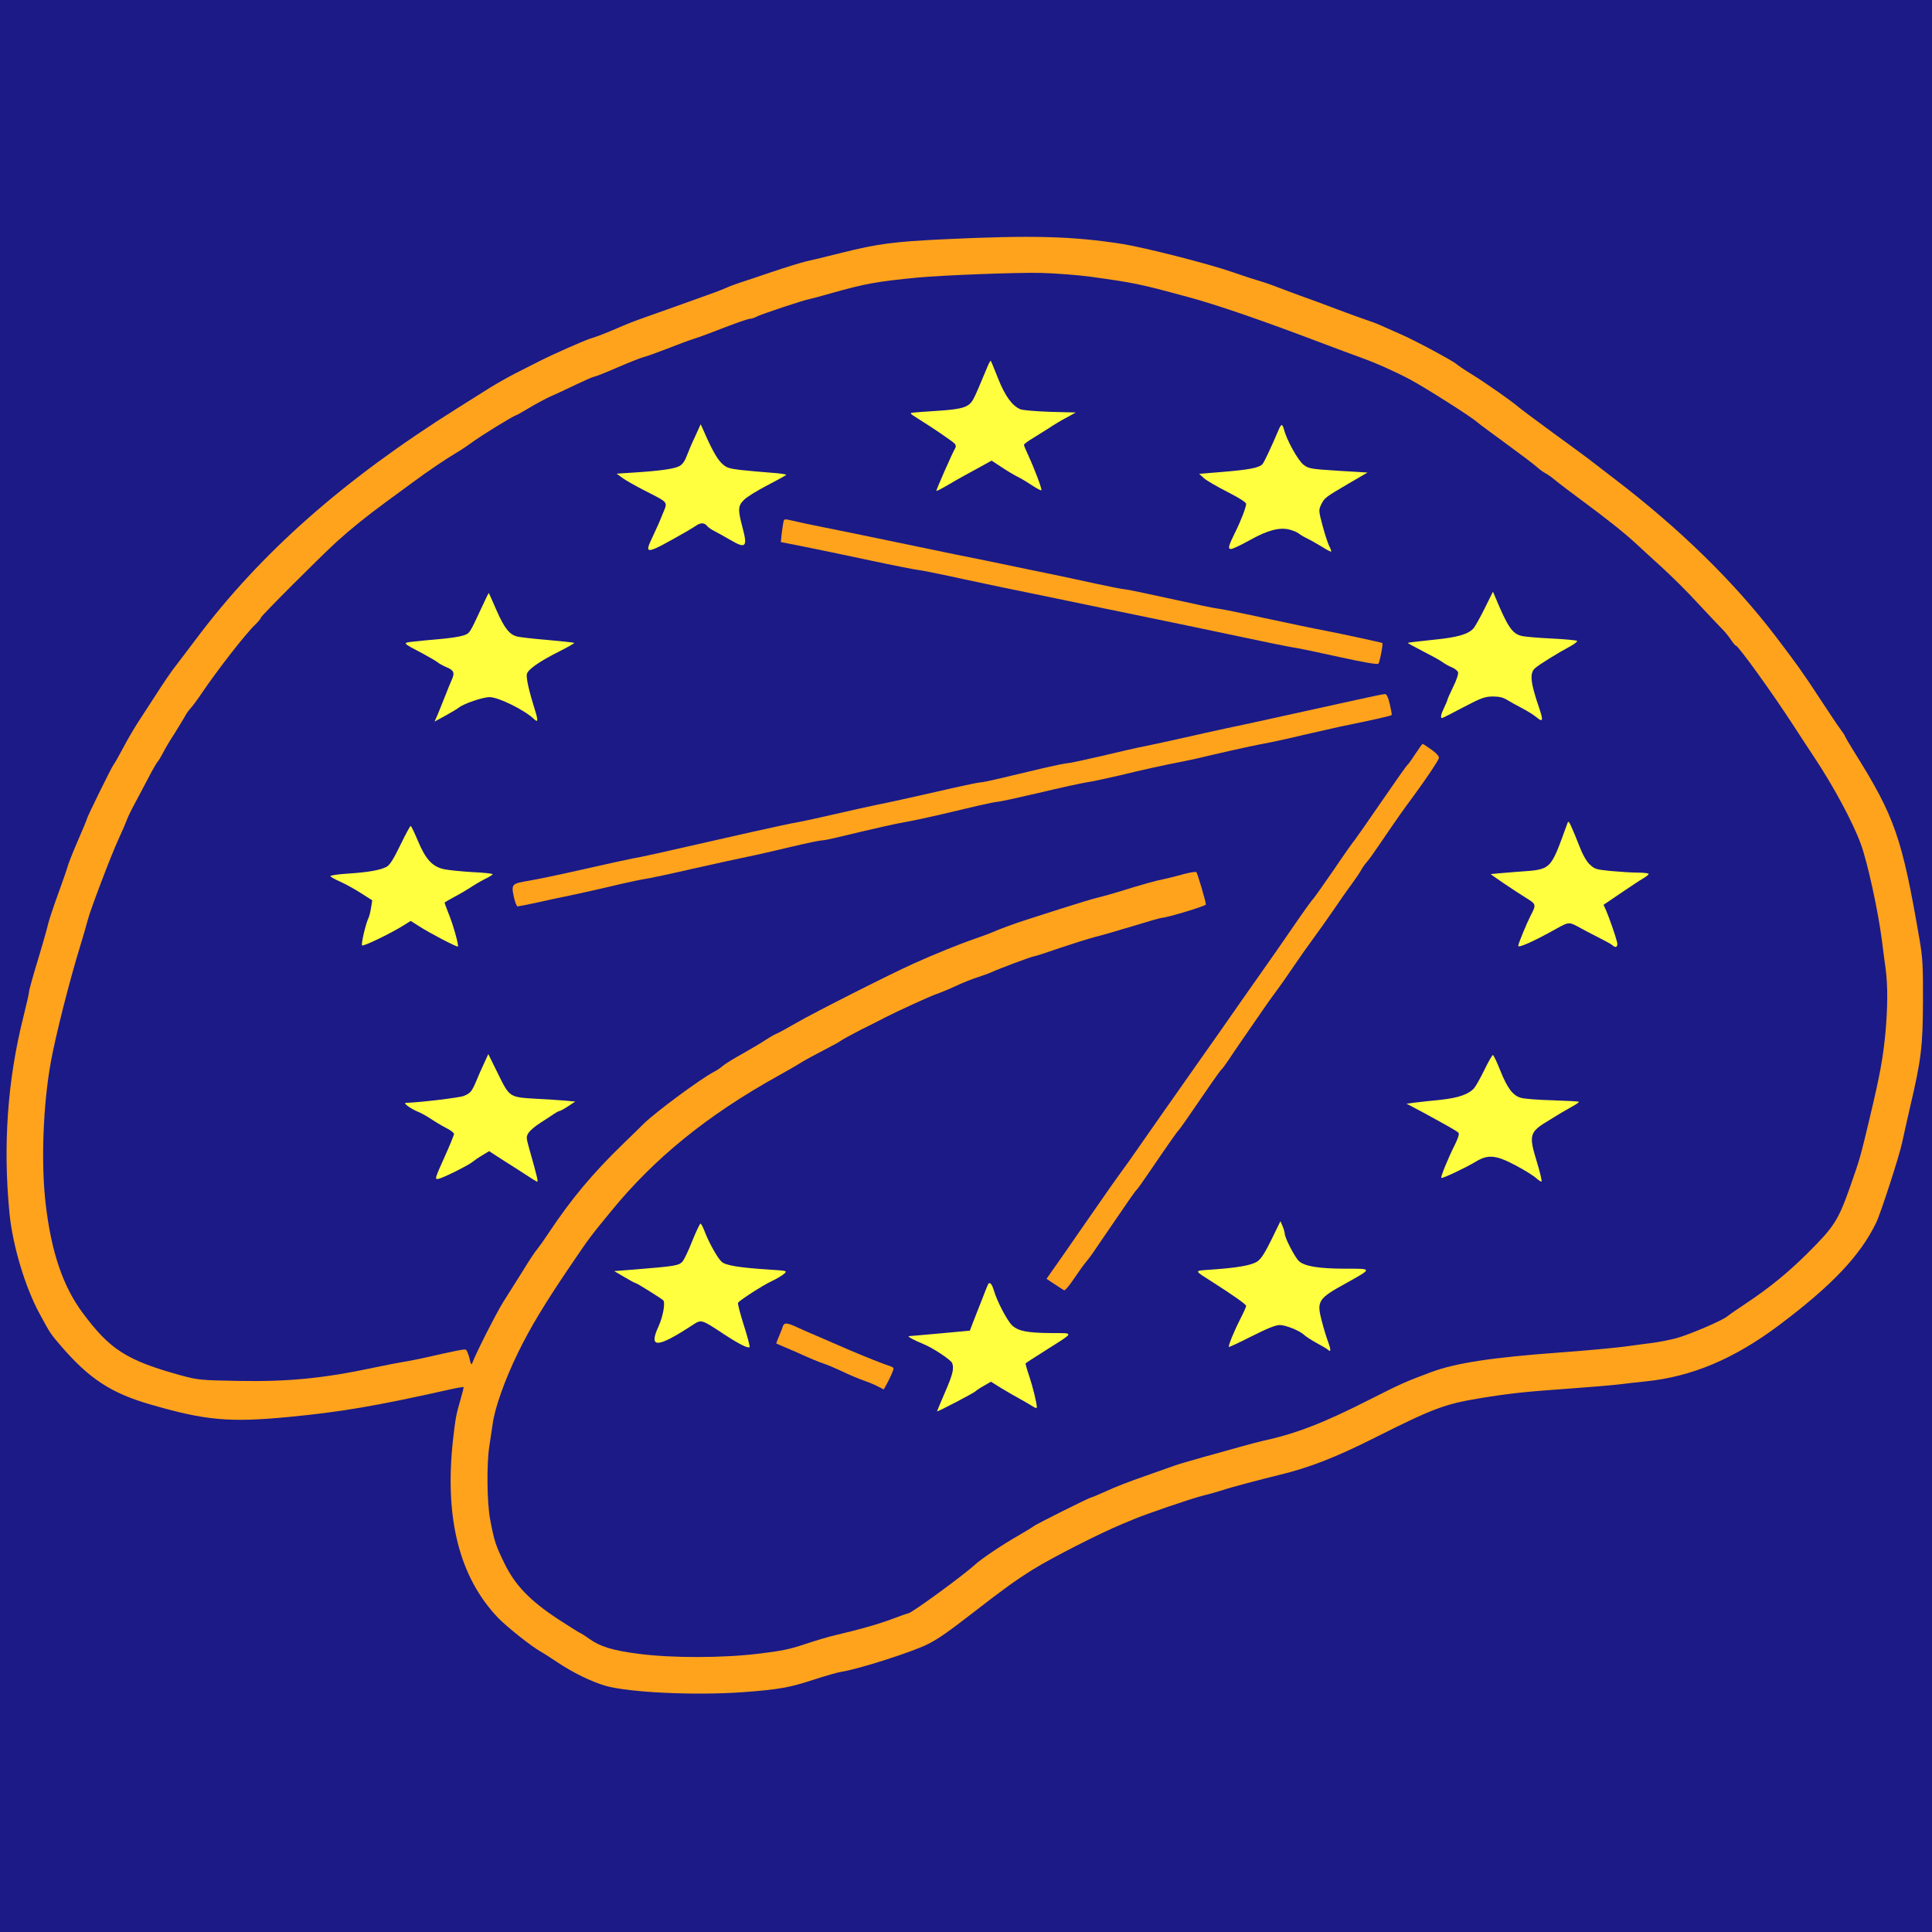 <?xml version="1.0" encoding="UTF-8"?>
<!DOCTYPE svg PUBLIC "-//W3C//DTD SVG 20010904//EN" "http://www.w3.org/TR/2001/REC-SVG-20010904/DTD/svg10.dtd">
<svg xmlns="http://www.w3.org/2000/svg" xmlns:xlink="http://www.w3.org/1999/xlink" version="1.0" width="1200pt" height="1200pt" viewBox="0 0 1200 1200" preserveAspectRatio="xMidYMid meet" zoomAndPan="magnify" contentScriptType="text/ecmascript" contentStyleType="text/css">
  <rect width="100%" height="100%" fill="#1b1a87" />
  <g transform="translate(0,1200) scale(0.1,-0.1)" fill="#ffa31c" stroke="none">
    <path d="M5865 10514 c-315 -15 -413 -28 -641 -85 -87 -22 -186 -46 -219 -53 -33 -8 -127 -37 -210 -65 -82 -28 -172 -58 -200 -67 -27 -9 -63 -22 -80 -30 -16 -7 -50 -21 -75 -30 -155 -56 -309 -111 -400 -143 -126 -45 -121 -43 -240 -94 -52 -22 -111 -44 -130 -49 -35 -10 -233 -97 -325 -144 -27 -14 -90 -46 -140 -71 -49 -25 -121 -66 -160 -90 -38 -24 -131 -82 -205 -129 -706 -443 -1221 -898 -1623 -1434 -47 -63 -104 -137 -125 -165 -22 -27 -75 -104 -117 -170 -43 -66 -97 -149 -120 -185 -23 -36 -64 -105 -90 -155 -26 -49 -53 -97 -60 -105 -12 -15 -165 -326 -165 -336 0 -3 -25 -64 -57 -137 -31 -72 -60 -145 -64 -162 -4 -16 -31 -93 -59 -170 -28 -77 -55 -158 -60 -180 -5 -22 -33 -123 -64 -225 -31 -101 -56 -192 -56 -202 0 -9 -16 -79 -35 -155 -99 -394 -127 -799 -86 -1220 20 -200 97 -458 187 -623 67 -124 67 -123 130 -197 179 -208 315 -297 564 -368 338 -98 488 -111 853 -76 325 31 542 68 1002 171 44 10 82 16 84 15 2 -2 -6 -35 -17 -72 -29 -100 -32 -115 -48 -253 -54 -489 38 -855 280 -1109 57 -58 205 -176 267 -211 15 -8 60 -37 100 -64 99 -66 208 -119 297 -146 147 -43 564 -62 862 -40 217 16 287 29 430 76 74 24 153 47 175 50 106 16 454 127 544 175 65 34 118 71 277 194 184 143 262 199 364 263 123 77 424 230 565 288 22 9 54 22 70 29 71 30 347 125 422 144 45 11 101 27 125 35 53 18 231 65 358 96 182 44 349 109 589 230 364 183 435 209 651 245 184 30 282 41 555 60 121 9 256 20 300 25 44 6 123 14 177 20 287 29 551 141 828 349 329 247 505 433 603 636 29 60 143 412 161 496 9 41 31 141 50 223 69 294 79 375 80 656 1 223 -2 272 -22 388 -108 630 -154 761 -404 1160 -32 51 -58 96 -58 99 0 3 -14 24 -31 47 -17 23 -76 111 -132 197 -102 155 -133 199 -270 379 -258 338 -596 668 -1002 978 -66 51 -138 106 -160 123 -22 17 -123 91 -225 165 -102 75 -196 145 -210 157 -37 33 -205 151 -290 203 -41 25 -84 54 -95 64 -25 21 -257 146 -345 184 -36 16 -87 39 -115 51 -27 13 -68 28 -90 35 -22 7 -107 38 -190 69 -82 31 -184 69 -225 83 -41 15 -111 41 -155 58 -44 17 -96 34 -115 39 -19 5 -89 28 -155 51 -146 51 -543 152 -680 174 -309 49 -563 56 -1110 30z m910 -233 c272 -38 299 -43 601 -125 184 -49 478 -151 864 -298 58 -22 152 -57 210 -78 95 -34 214 -87 310 -138 93 -50 379 -231 415 -264 11 -10 92 -70 180 -134 88 -64 174 -129 190 -144 17 -15 41 -33 55 -40 14 -7 43 -28 65 -47 22 -18 96 -74 165 -125 144 -106 266 -203 330 -263 25 -23 95 -88 157 -144 62 -56 163 -156 225 -224 62 -67 129 -137 148 -157 20 -19 47 -52 60 -72 14 -21 28 -38 32 -38 14 0 223 -289 356 -494 42 -65 101 -155 131 -200 120 -181 238 -400 288 -536 41 -108 109 -420 132 -602 6 -49 16 -127 23 -175 14 -108 13 -237 -1 -396 -16 -165 -34 -262 -97 -527 -58 -244 -61 -256 -124 -435 -73 -206 -98 -245 -264 -410 -121 -120 -234 -212 -376 -307 -58 -38 -112 -76 -120 -83 -27 -25 -243 -117 -319 -137 -42 -11 -105 -23 -141 -28 -36 -5 -117 -15 -180 -24 -63 -8 -241 -25 -395 -36 -436 -32 -655 -66 -810 -124 -163 -61 -188 -73 -380 -170 -281 -143 -455 -211 -660 -255 -27 -6 -90 -23 -140 -37 -49 -14 -153 -43 -230 -64 -77 -21 -160 -46 -185 -55 -25 -9 -110 -39 -189 -67 -79 -27 -182 -67 -228 -89 -47 -21 -89 -39 -93 -39 -11 0 -353 -171 -360 -180 -3 -3 -43 -28 -90 -55 -99 -56 -232 -145 -275 -184 -74 -68 -394 -301 -412 -301 -3 0 -47 -15 -97 -34 -88 -33 -194 -64 -356 -102 -41 -9 -127 -35 -190 -56 -91 -31 -150 -43 -285 -59 -230 -28 -541 -28 -750 -1 -161 21 -238 45 -305 93 -23 17 -49 33 -58 37 -9 4 -71 43 -137 86 -173 114 -266 210 -332 346 -55 113 -63 137 -89 275 -19 103 -22 339 -5 450 6 39 15 102 21 140 13 100 76 276 156 440 76 157 170 313 339 561 106 156 115 168 240 320 269 330 598 597 1035 840 47 26 112 63 145 84 33 20 98 55 145 79 47 24 92 49 100 55 8 7 65 38 125 69 61 30 128 64 150 76 91 46 281 133 322 147 24 8 77 30 118 49 40 19 102 44 137 55 35 11 72 25 83 30 46 22 256 100 267 100 7 0 78 23 158 51 80 27 179 58 220 69 41 10 149 41 240 69 91 28 172 51 180 51 29 0 270 73 270 82 0 18 -52 193 -59 201 -4 4 -41 -2 -82 -13 -41 -12 -94 -25 -119 -30 -44 -8 -141 -35 -285 -80 -38 -12 -97 -28 -130 -36 -33 -8 -134 -39 -225 -68 -91 -29 -187 -60 -215 -69 -59 -18 -181 -63 -210 -77 -11 -5 -58 -23 -105 -39 -94 -32 -260 -99 -390 -158 -134 -60 -615 -303 -725 -367 -55 -32 -110 -62 -123 -67 -13 -5 -42 -22 -65 -37 -23 -16 -87 -54 -142 -85 -55 -30 -111 -65 -125 -77 -14 -12 -38 -29 -55 -37 -82 -43 -358 -246 -436 -322 -20 -20 -76 -75 -125 -122 -193 -187 -325 -345 -464 -554 -29 -44 -61 -89 -71 -101 -11 -11 -53 -74 -93 -140 -41 -65 -95 -150 -119 -189 -40 -62 -174 -326 -193 -380 -6 -16 -10 -9 -18 29 -7 27 -17 51 -23 53 -11 4 -51 -4 -273 -54 -36 -8 -90 -18 -120 -23 -30 -5 -109 -20 -175 -34 -313 -67 -537 -89 -846 -83 -233 4 -249 6 -354 34 -337 93 -441 159 -611 388 -123 165 -195 378 -230 675 -30 254 -17 614 32 885 30 165 115 501 184 725 21 69 41 138 45 155 12 53 147 408 190 500 23 50 45 101 50 115 4 14 26 61 50 105 24 44 64 121 90 170 26 50 51 92 55 95 4 3 17 25 30 49 12 25 45 81 74 125 28 45 57 93 65 107 7 15 23 37 35 50 12 13 42 53 66 89 100 148 275 373 334 429 20 19 36 39 36 44 0 10 368 378 471 472 92 83 185 158 309 249 58 42 132 97 165 121 83 62 210 148 270 183 28 16 70 45 95 63 48 37 263 169 274 169 3 0 40 21 82 46 42 25 101 57 132 71 31 13 103 47 159 74 57 27 107 49 113 49 6 0 73 26 148 59 75 32 150 62 166 65 17 4 80 27 142 51 61 24 136 52 165 61 30 9 116 41 192 71 76 29 145 53 155 53 9 0 29 6 43 14 29 15 290 102 329 109 14 3 72 18 130 35 212 60 289 74 540 98 163 15 611 32 760 29 91 -2 233 -13 315 -24z" />
    <path d="M4863 3763 c-3 -10 -14 -38 -24 -62 -11 -24 -18 -45 -17 -46 2 -1 28 -12 58 -25 30 -12 84 -36 119 -52 36 -16 85 -37 110 -45 25 -8 82 -32 126 -53 44 -21 102 -45 128 -54 26 -9 66 -25 87 -36 l39 -20 18 32 c23 43 43 88 43 98 0 4 -8 10 -17 13 -41 13 -155 58 -258 102 -60 26 -141 61 -180 78 -38 16 -98 42 -133 58 -72 34 -90 36 -99 12z" />
    <path d="M4866 8757 c-3 -12 -7 -45 -11 -73 l-5 -51 137 -27 c76 -15 264 -54 418 -87 154 -33 288 -59 298 -59 9 0 140 -26 290 -59 149 -32 331 -70 402 -84 72 -15 204 -42 295 -61 91 -19 230 -48 310 -64 393 -81 473 -98 710 -148 140 -30 284 -59 320 -65 36 -5 168 -33 294 -61 147 -32 231 -47 238 -40 7 7 30 123 24 128 -3 3 -248 56 -351 76 -60 11 -232 47 -381 79 -150 33 -280 59 -291 59 -10 0 -140 27 -288 60 -149 33 -279 60 -290 60 -11 0 -92 16 -180 35 -88 19 -216 47 -285 61 -69 14 -201 41 -295 61 -93 19 -226 47 -295 60 -69 14 -251 52 -405 84 -154 32 -338 70 -410 84 -71 14 -156 32 -188 40 -56 13 -57 13 -61 -8z" />
    <path d="M8790 7316 c-23 -36 -45 -66 -49 -68 -4 -2 -76 -104 -161 -228 -85 -124 -160 -231 -166 -238 -7 -7 -66 -90 -130 -185 -65 -94 -123 -176 -129 -182 -7 -5 -66 -88 -131 -183 -65 -95 -137 -198 -160 -230 -22 -31 -96 -137 -165 -235 -68 -98 -183 -262 -256 -365 -114 -161 -339 -483 -410 -585 -12 -18 -42 -59 -66 -92 -24 -33 -89 -124 -143 -203 -54 -78 -150 -215 -211 -304 l-113 -161 50 -33 c27 -18 54 -35 59 -38 5 -4 33 29 61 71 29 43 62 89 74 103 12 14 31 39 42 55 11 17 56 82 99 145 132 194 168 245 175 250 4 3 38 50 75 105 135 198 179 260 186 265 3 3 28 37 54 75 141 206 200 291 210 300 7 6 27 33 45 60 29 45 124 182 220 321 19 28 55 78 80 112 25 33 74 104 110 157 36 53 90 129 120 170 30 40 84 117 120 169 36 53 85 124 110 157 25 34 53 75 62 91 9 17 25 40 36 52 11 11 50 66 87 121 98 144 145 211 201 286 79 107 157 223 161 240 3 10 -13 29 -46 53 -28 20 -53 36 -55 36 -2 0 -23 -29 -46 -64z" />  
    <path d="M8430 7654 c-477 -105 -707 -156 -810 -177 -63 -14 -185 -40 -270 -60 -85 -19 -191 -42 -235 -51 -44 -8 -165 -36 -270 -61 -104 -24 -200 -45 -212 -45 -12 0 -89 -16 -170 -35 -81 -19 -195 -46 -253 -60 -58 -14 -113 -25 -124 -25 -10 0 -134 -26 -275 -59 -141 -32 -303 -68 -361 -79 -58 -12 -179 -39 -270 -60 -91 -21 -192 -43 -225 -49 -33 -5 -162 -33 -287 -61 -585 -133 -687 -156 -738 -164 -30 -6 -170 -36 -310 -68 -140 -32 -290 -63 -333 -70 -108 -18 -112 -21 -96 -98 7 -34 18 -62 24 -62 5 0 60 11 120 24 61 14 155 34 210 45 55 11 168 37 250 56 83 20 176 40 207 45 31 4 166 33 300 64 134 30 288 64 343 75 55 11 176 39 268 61 93 22 178 40 190 40 11 0 48 7 81 15 272 65 370 87 443 100 46 8 143 29 216 46 72 17 178 42 233 55 56 13 111 24 121 24 11 0 125 25 254 55 129 31 263 60 299 66 36 5 128 25 205 43 143 35 284 66 390 86 33 6 123 26 200 45 147 34 253 57 345 74 30 6 123 26 205 46 83 19 184 42 225 51 211 43 321 68 324 73 2 3 -4 34 -12 69 -11 45 -20 62 -31 61 -9 0 -86 -16 -171 -35z" />  
  </g>
  <g transform="translate(0,1200) scale(0.1,-0.1)" fill="#ffff40" stroke="none">
    <path d="M6134 9724 c-47 -113 -76 -182 -89 -204 -26 -48 -64 -61 -212 -71 -76 -5 -149 -10 -163 -12 -22 -2 -18 -6 30 -36 96 -60 221 -145 231 -158 6 -7 7 -18 3 -25 -16 -25 -121 -263 -118 -267 2 -2 33 14 69 35 36 22 83 48 103 59 21 12 68 37 104 57 l67 37 58 -38 c32 -22 78 -49 103 -62 25 -12 67 -38 94 -56 28 -18 52 -31 54 -28 6 5 -43 134 -79 212 -16 34 -29 65 -29 70 0 5 26 24 58 43 31 19 77 48 102 64 25 17 71 45 104 62 l58 32 -158 4 c-88 3 -171 10 -186 16 -51 21 -96 83 -139 192 -23 58 -43 107 -45 109 -2 2 -11 -13 -20 -35z" />
    <path d="M4318 9290 c-20 -41 -43 -97 -53 -123 -12 -32 -27 -53 -47 -63 -31 -16 -121 -29 -280 -39 l-108 -7 38 -28 c21 -15 83 -50 138 -78 150 -77 142 -66 110 -144 -14 -37 -42 -99 -61 -139 -57 -119 -50 -118 215 33 19 11 44 27 55 34 26 18 50 18 66 -2 7 -9 27 -23 45 -32 18 -9 63 -34 99 -55 99 -58 110 -46 75 84 -28 106 -26 129 13 166 17 17 82 57 142 88 61 32 114 61 118 65 5 4 -38 10 -95 14 -57 4 -141 12 -188 17 -75 9 -89 14 -118 42 -29 28 -65 93 -114 207 l-16 35 -34 -75z" />
    <path d="M7943 9333 c-46 -108 -90 -202 -101 -215 -19 -23 -80 -35 -246 -49 l-148 -12 31 -28 c17 -15 83 -53 146 -85 71 -36 115 -64 115 -74 0 -20 -34 -109 -69 -178 -41 -83 -46 -102 -25 -102 10 0 61 24 113 53 114 64 189 84 253 67 24 -7 50 -18 58 -26 9 -7 31 -20 50 -29 19 -9 59 -32 89 -50 30 -19 56 -33 59 -31 2 2 -3 18 -12 34 -8 16 -27 73 -41 126 -25 93 -25 98 -9 132 20 41 24 45 173 132 l115 67 -182 11 c-171 11 -183 13 -215 37 -34 25 -107 157 -122 220 -4 15 -10 27 -14 27 -4 0 -12 -12 -18 -27z" />
    <path d="M2990 8223 c-75 -161 -72 -157 -115 -171 -22 -7 -89 -17 -150 -22 -60 -5 -134 -12 -164 -16 -62 -7 -62 -7 64 -73 44 -24 87 -49 95 -56 8 -7 32 -20 53 -29 46 -19 53 -35 33 -78 -8 -18 -28 -67 -44 -108 -16 -41 -37 -92 -46 -114 l-17 -38 68 37 c37 21 75 43 83 50 29 24 149 65 190 65 57 0 220 -81 279 -138 23 -22 24 -6 3 60 -34 108 -54 193 -50 219 4 29 74 79 206 145 51 26 91 49 89 51 -3 2 -76 10 -164 18 -88 7 -173 17 -189 21 -49 11 -81 52 -130 163 -25 58 -47 107 -48 108 -1 1 -22 -41 -46 -94z" />
    <path d="M9221 8220 c-29 -58 -60 -113 -68 -122 -34 -38 -99 -57 -253 -72 -84 -9 -154 -17 -156 -19 -2 -1 41 -25 94 -52 53 -27 108 -57 122 -68 14 -10 40 -25 58 -32 18 -8 35 -21 38 -30 4 -9 -9 -49 -30 -91 -20 -41 -36 -77 -36 -82 -1 -4 -9 -25 -20 -47 -20 -41 -25 -65 -13 -65 3 0 63 30 132 67 110 58 133 66 181 67 41 0 65 -5 92 -22 20 -12 63 -36 96 -53 32 -17 72 -42 88 -56 37 -31 40 -18 16 54 -57 165 -63 223 -26 254 26 23 145 96 207 129 32 17 55 34 53 39 -3 4 -74 11 -158 15 -84 4 -170 11 -190 17 -55 14 -84 56 -160 239 l-15 35 -52 -105z" />
    <path d="M9735 6885 c-109 -298 -94 -284 -312 -300 -87 -7 -160 -13 -163 -14 -5 -1 146 -103 217 -147 65 -40 66 -42 31 -109 -27 -53 -78 -177 -78 -190 0 -15 99 29 243 110 73 40 73 40 147 -1 14 -8 61 -33 105 -55 44 -22 84 -44 90 -50 20 -20 36 -10 29 19 -10 41 -49 152 -67 194 l-17 38 106 72 c59 40 122 82 140 92 19 11 34 23 34 28 0 4 -30 8 -67 8 -38 0 -113 5 -167 10 -92 9 -102 12 -132 41 -21 20 -45 63 -64 113 -17 45 -40 99 -50 121 -16 35 -19 37 -25 20z" />
    <path d="M2486 6750 c-42 -87 -66 -124 -85 -134 -40 -21 -116 -34 -239 -42 -62 -4 -111 -11 -110 -16 2 -5 30 -21 63 -35 33 -15 91 -47 128 -71 l69 -44 -7 -45 c-4 -25 -11 -53 -15 -62 -16 -29 -49 -166 -41 -173 7 -8 171 71 254 122 l48 30 52 -33 c68 -44 236 -131 241 -126 7 7 -31 141 -59 208 -14 35 -25 65 -23 66 2 2 30 18 63 36 33 17 83 47 110 65 28 18 67 40 88 50 20 10 37 21 37 24 0 4 -55 10 -123 13 -68 4 -148 12 -178 18 -74 16 -115 61 -164 178 -21 50 -41 91 -44 91 -4 0 -33 -54 -65 -120z" />
    <path d="M3006 5394 c-15 -32 -37 -81 -48 -109 -28 -65 -36 -75 -77 -92 -26 -11 -278 -41 -360 -43 -20 0 26 -34 72 -54 21 -8 59 -29 84 -46 25 -17 67 -42 94 -56 27 -13 49 -30 49 -37 0 -7 -25 -68 -56 -137 -65 -145 -65 -146 -40 -142 27 5 188 85 212 106 11 9 38 28 61 41 l41 25 88 -57 c49 -31 114 -72 144 -92 30 -20 59 -38 64 -40 11 -5 7 14 -50 216 -16 58 -16 64 0 88 9 14 42 42 74 62 31 20 69 44 84 55 15 10 31 18 35 18 4 0 28 13 52 29 l44 29 -64 6 c-35 3 -113 8 -173 11 -173 10 -170 8 -242 154 l-61 124 -27 -59z" />
    <path d="M9221 5357 c-25 -51 -54 -103 -65 -116 -34 -38 -97 -60 -207 -72 -57 -6 -128 -13 -158 -17 l-55 -7 100 -53 c154 -84 213 -117 223 -128 6 -5 -2 -32 -20 -69 -43 -85 -92 -205 -87 -211 6 -6 148 61 213 100 77 47 126 43 250 -23 55 -29 112 -65 127 -79 15 -14 30 -23 33 -20 3 3 -10 59 -30 124 -51 167 -46 183 80 258 33 20 67 41 75 46 8 5 37 21 63 36 26 14 46 28 44 31 -3 2 -76 6 -163 9 -88 2 -176 9 -196 15 -50 13 -85 58 -130 171 -20 51 -41 94 -45 95 -4 1 -28 -40 -52 -90z" />
    <path d="M7897 4300 c-42 -85 -65 -121 -89 -136 -35 -23 -123 -39 -288 -50 -107 -8 -108 -1 14 -79 130 -83 206 -137 206 -146 0 -6 -15 -40 -34 -77 -39 -75 -79 -173 -73 -178 2 -2 66 28 141 66 97 49 149 70 175 70 37 0 126 -36 152 -62 8 -8 41 -30 74 -48 33 -18 64 -36 70 -41 22 -21 23 -6 5 44 -11 29 -29 88 -40 131 -33 125 -24 140 151 236 166 93 166 90 -7 90 -160 0 -251 15 -285 46 -25 22 -89 145 -89 171 -1 10 -7 32 -14 48 l-13 30 -56 -115z" />
    <path d="M4300 4293 c-23 -60 -51 -118 -62 -130 -22 -24 -51 -28 -283 -47 l-140 -11 63 -37 c35 -21 67 -38 71 -38 7 0 156 -93 170 -106 15 -14 -1 -102 -29 -163 -63 -137 -9 -135 207 6 61 39 54 42 201 -55 92 -60 149 -89 158 -79 3 3 -13 64 -36 136 -23 72 -39 134 -36 139 10 16 151 107 208 134 32 15 67 36 78 46 21 19 20 19 -87 26 -190 12 -276 26 -301 49 -26 24 -80 121 -106 190 -10 26 -21 47 -25 47 -4 0 -27 -48 -51 -107z" />
    <path d="M6137 4023 c-3 -5 -21 -51 -41 -103 -21 -52 -45 -115 -55 -140 l-17 -45 -185 -17 c-101 -9 -188 -17 -194 -17 -12 -1 35 -27 90 -49 56 -22 171 -98 179 -118 13 -34 4 -70 -44 -181 -27 -63 -50 -117 -50 -119 0 -6 233 116 240 125 3 4 25 19 50 33 l45 26 64 -40 c35 -21 88 -52 116 -67 29 -16 65 -37 79 -46 14 -10 26 -13 26 -7 0 27 -24 124 -47 194 -15 43 -25 79 -22 81 2 2 58 38 124 80 183 116 180 106 35 107 -149 1 -205 12 -244 48 -30 29 -94 150 -114 220 -12 39 -25 52 -35 35z" />
  </g>
</svg>